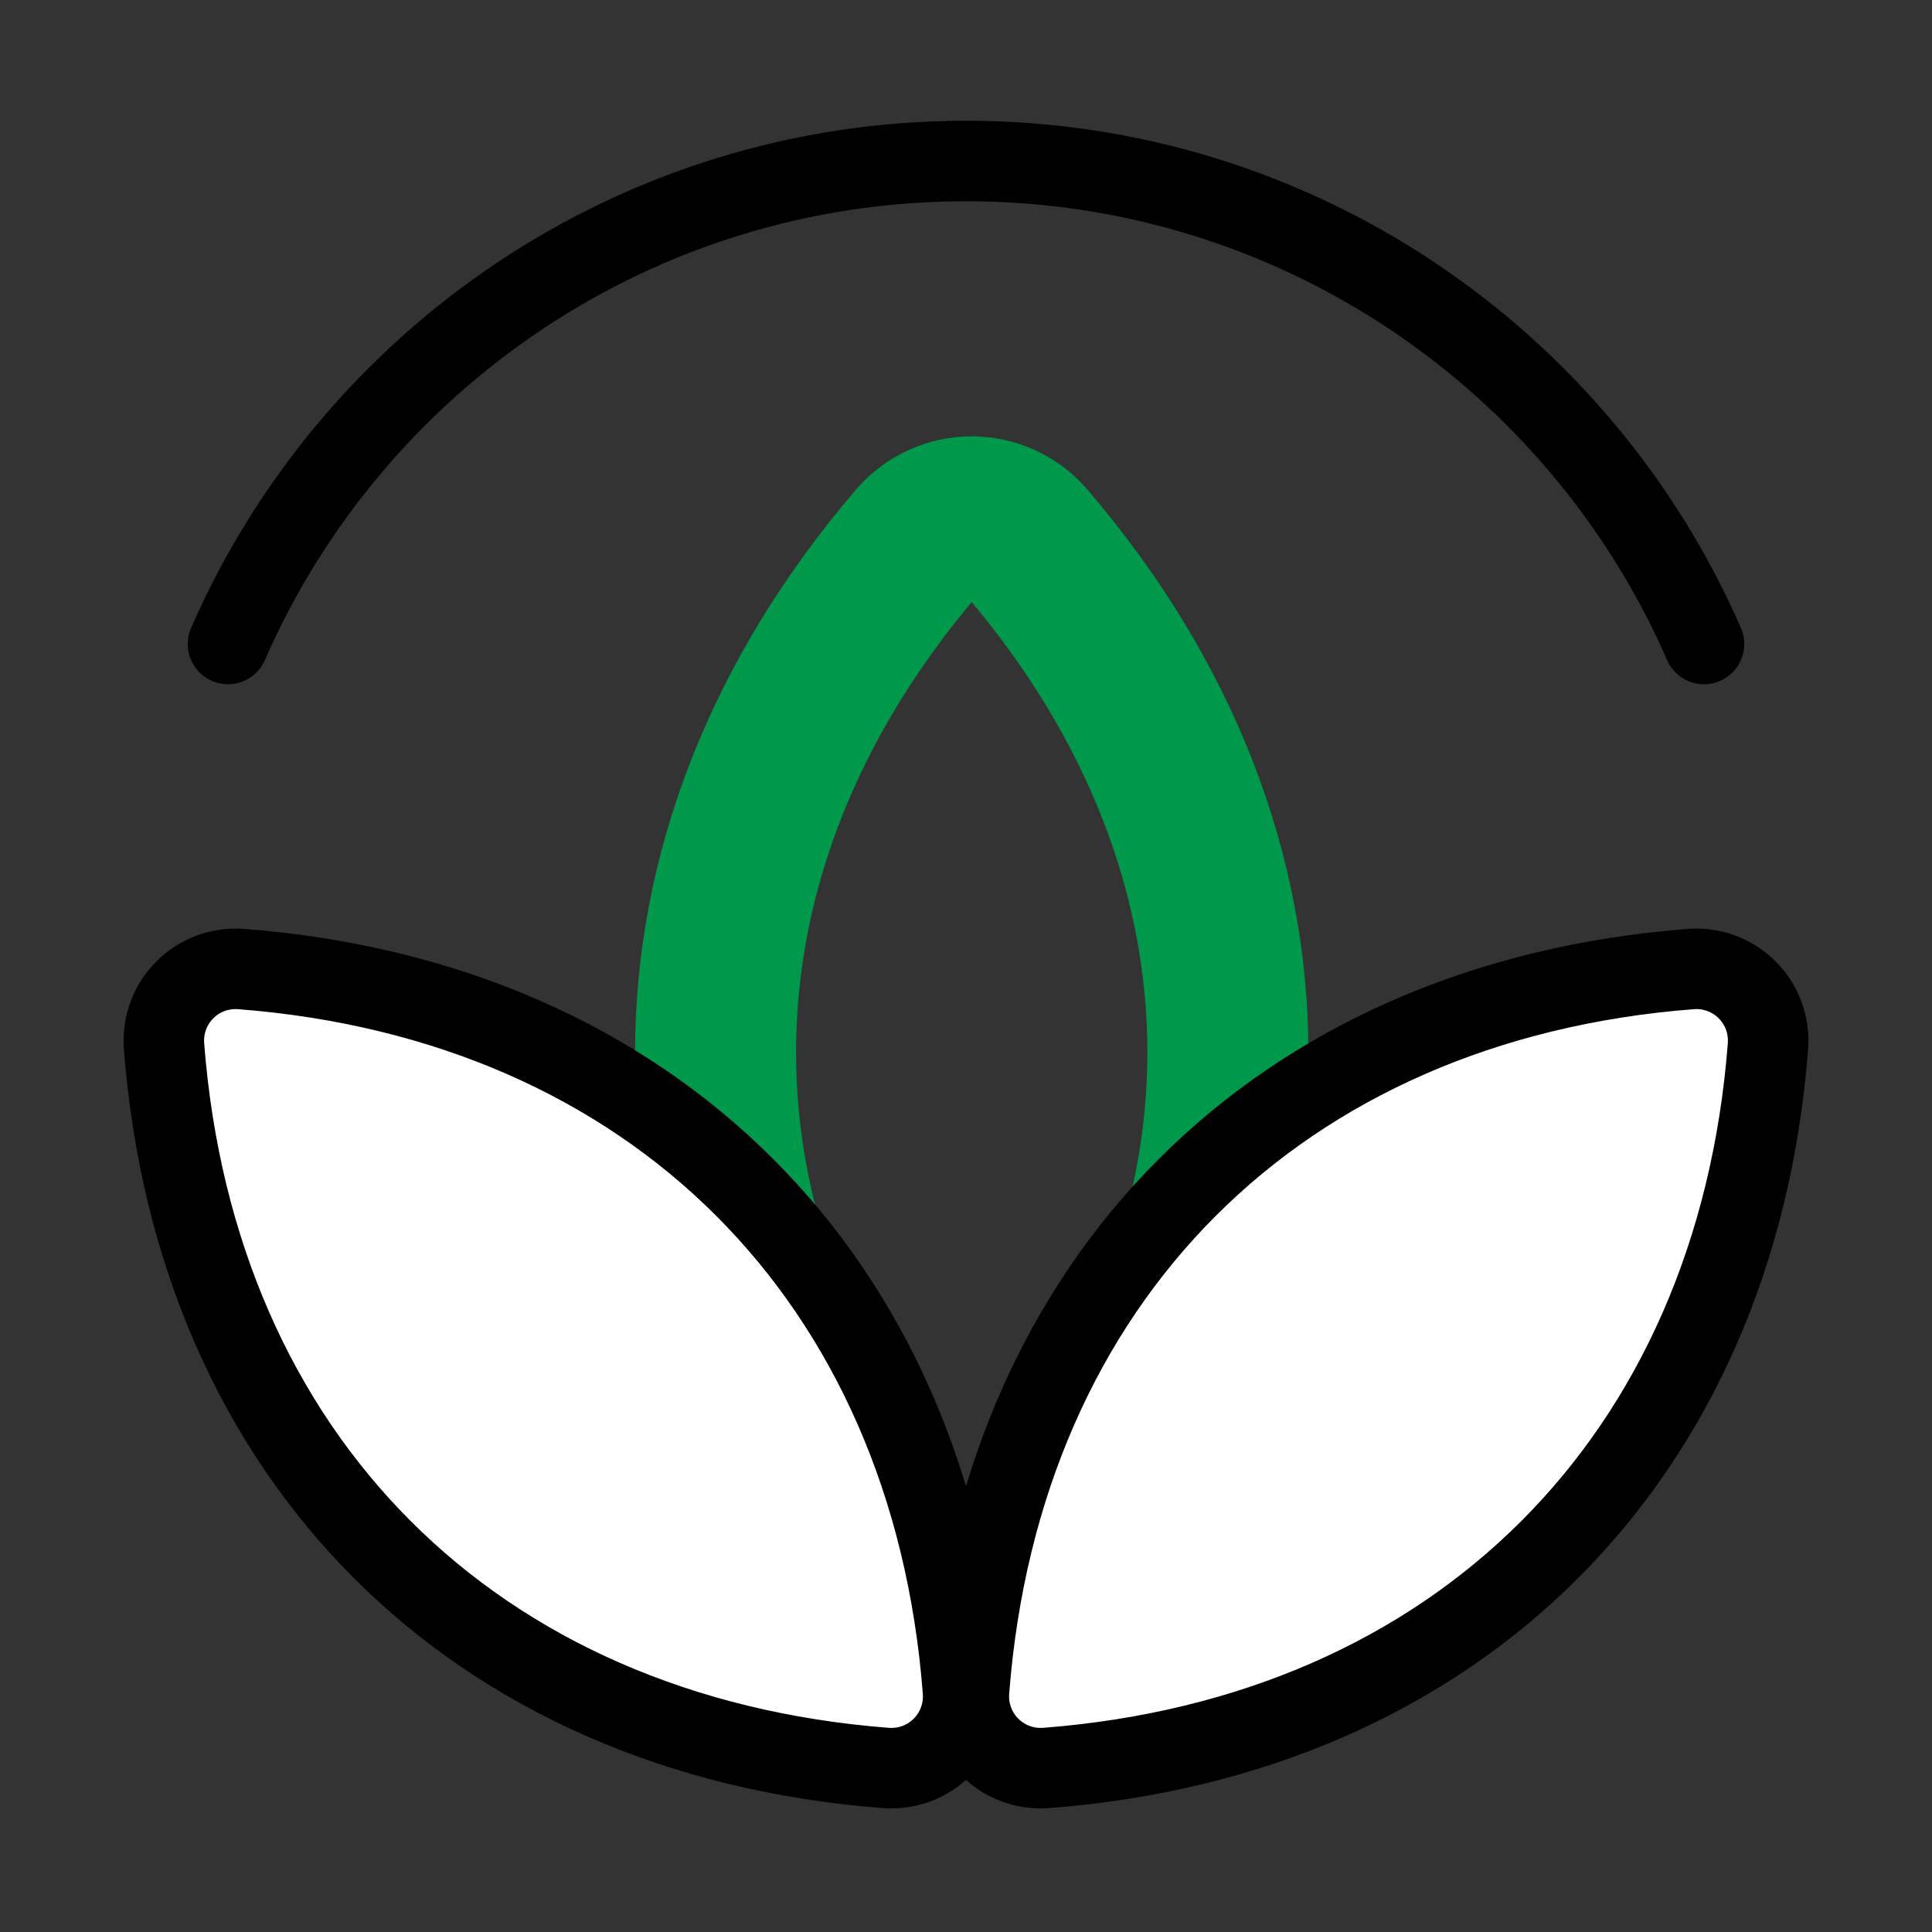 <svg width="24" height="24" viewBox="0 0 24 24" fill="none" xmlns="http://www.w3.org/2000/svg">
<rect x="0" y="0" width="24" height="24" fill="#333333" stroke="none"/>
<path d="M21.168 8C19.625 4.468 16.1 2 12 2C7.9 2 4.375 4.468 2.832 8" stroke="black" stroke-linecap="round" stroke-linejoin="round"/>
<path d="M11.391 6.735C8.055 10.631 8.055 15.513 11.391 19.409C11.75 19.829 12.392 19.829 12.751 19.409C16.087 15.513 16.087 10.631 12.751 6.735C12.392 6.316 11.75 6.316 11.391 6.735Z" stroke="#00994C" stroke-width="2" stroke-linecap="round"/>
<path d="M3 12.038C8.114 12.434 11.566 15.886 11.962 21C12.005 21.551 11.551 22.005 11 21.962C5.886 21.566 2.434 18.114 2.038 13C1.995 12.449 2.449 11.995 3 12.038Z" fill="white" stroke="black" stroke-linecap="round"/>
<path d="M21 12.038C15.886 12.434 12.434 15.886 12.038 21C11.995 21.551 12.449 22.005 13 21.962C18.114 21.566 21.566 18.114 21.962 13C22.005 12.449 21.551 11.995 21 12.038Z" fill="white" stroke="black" stroke-linecap="round"/>
</svg>
